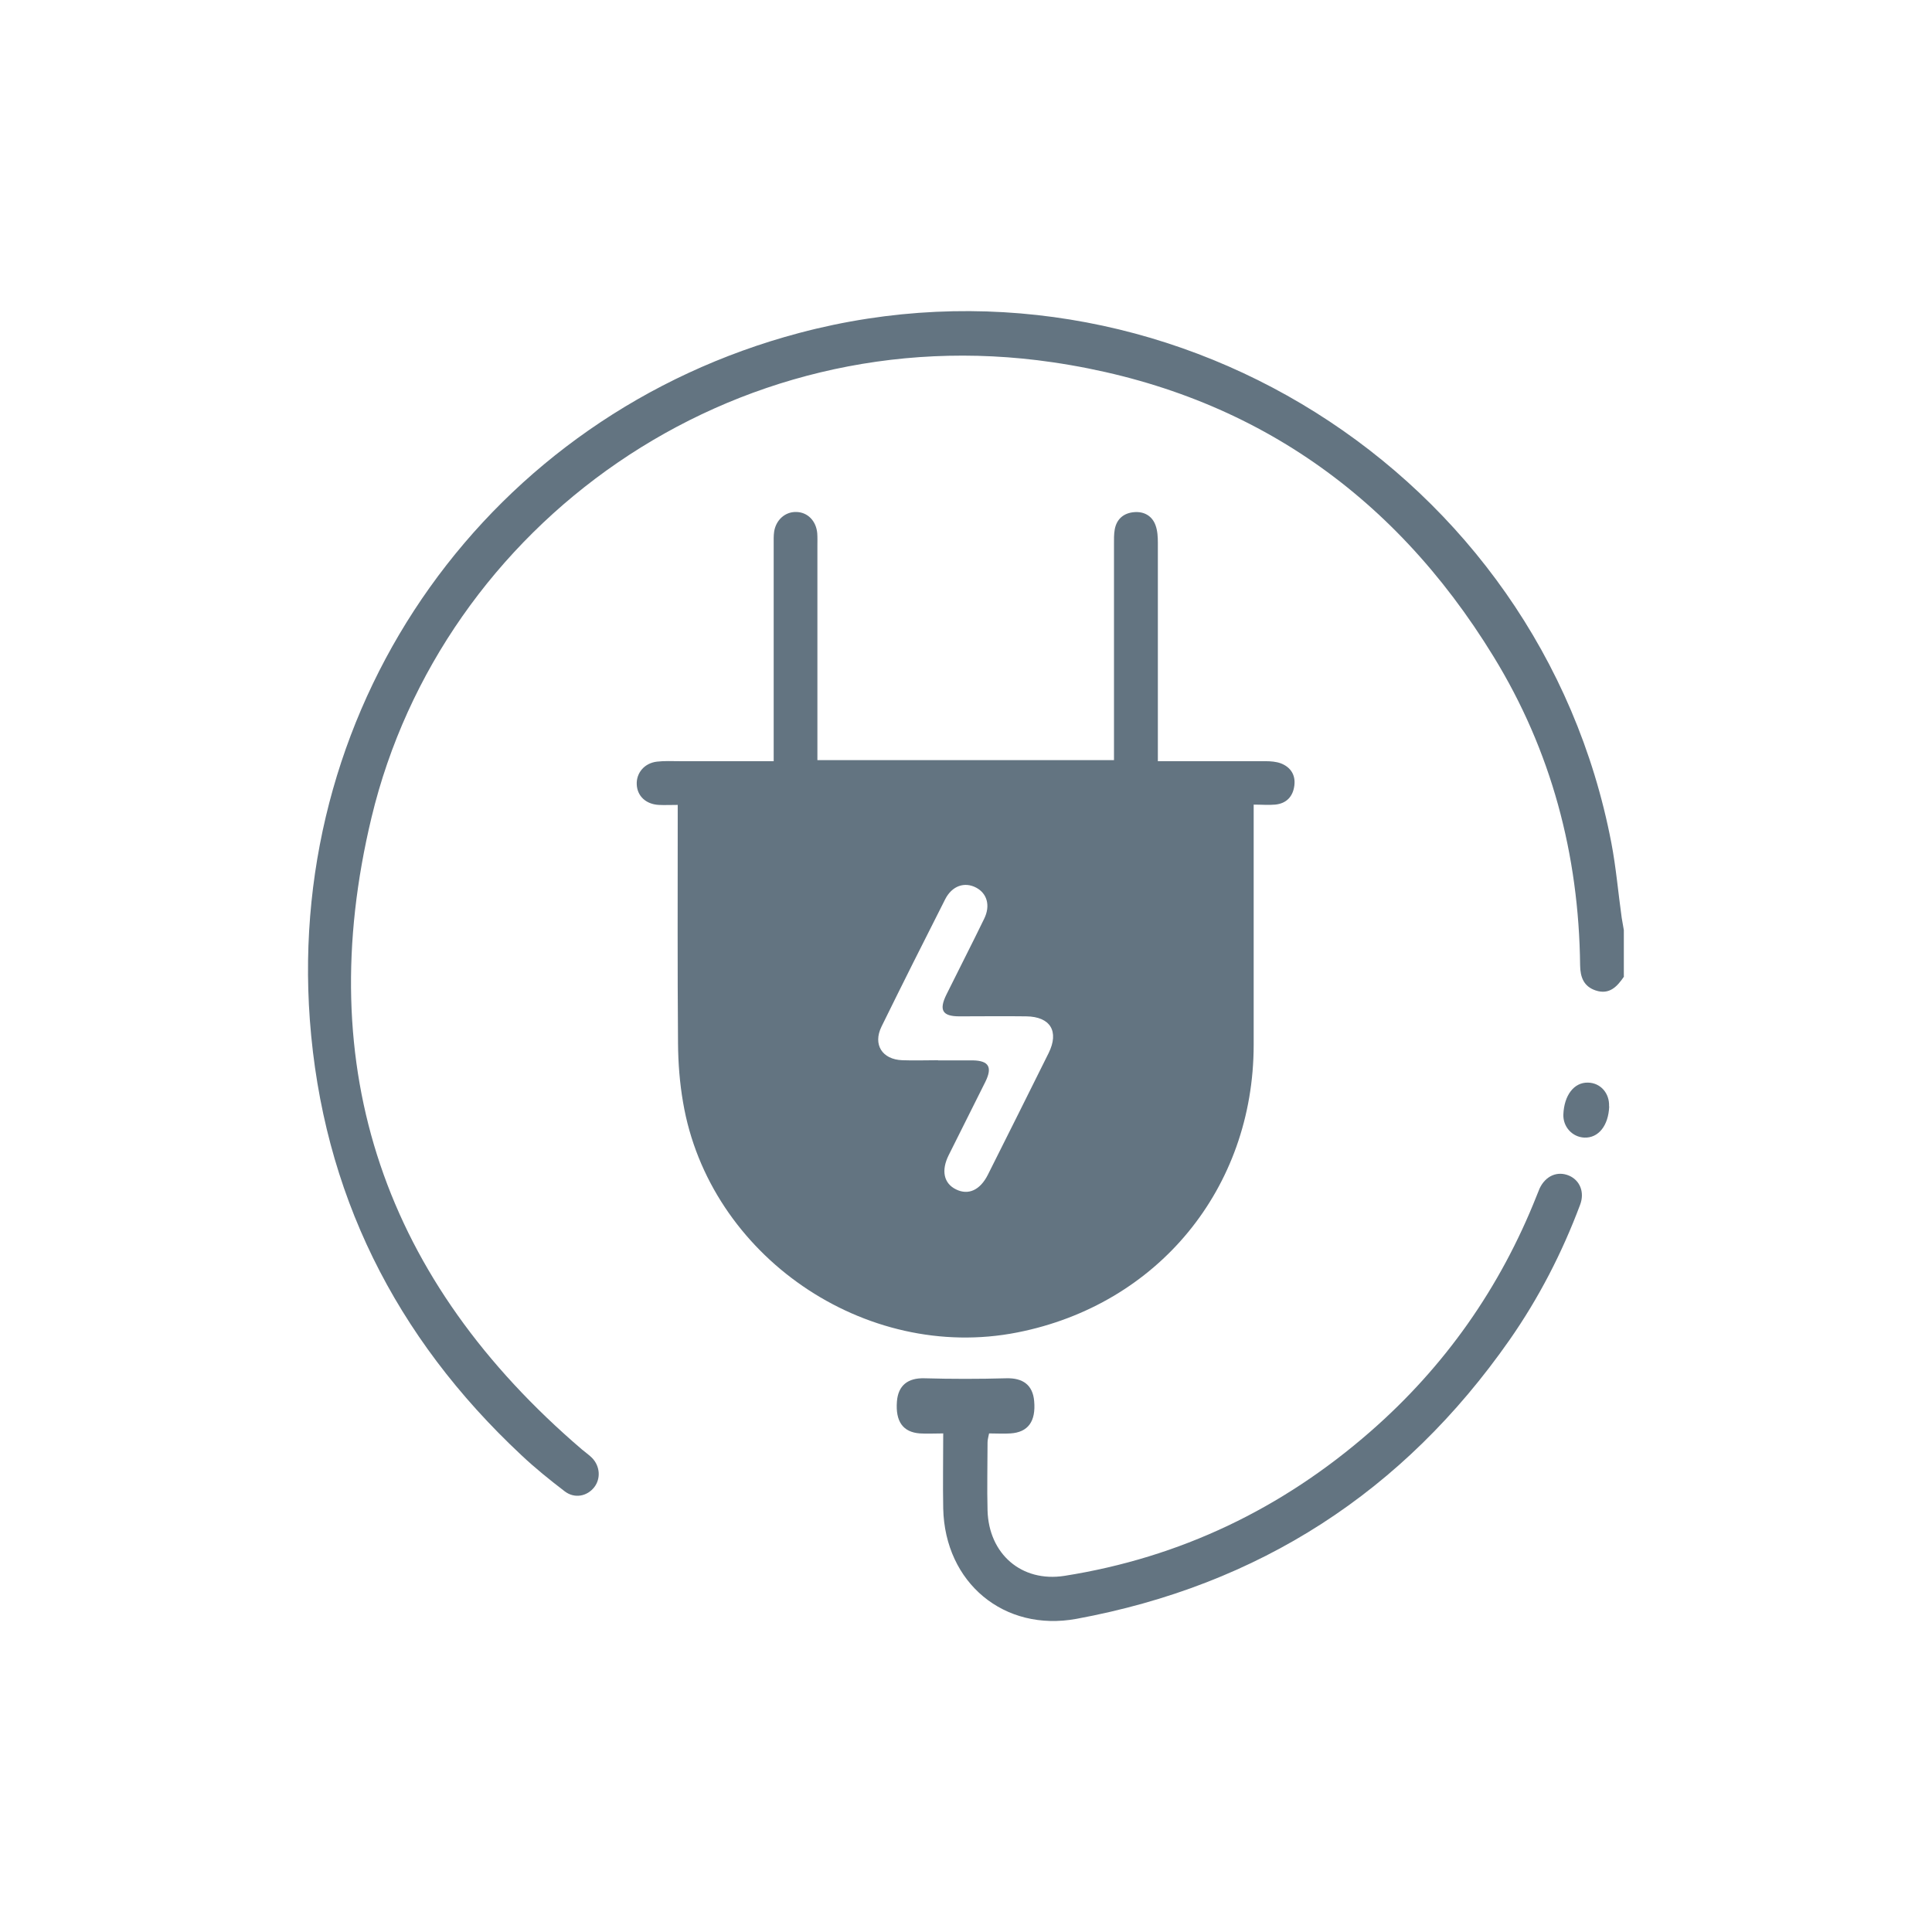 <?xml version="1.0" encoding="UTF-8"?>
<svg id="Layer_1" data-name="Layer 1" xmlns="http://www.w3.org/2000/svg" viewBox="0 0 126.83 126.83">
  <defs>
    <style>
      .cls-1 {
        fill: #637481;
      }
    </style>
  </defs>
  <path class="cls-1" d="m106.61,64.11c-.45.66-.96,1.21-1.86.91-.78-.26-1.01-.87-1.02-1.65-.08-7.27-1.89-14.09-5.69-20.28-6.66-10.87-16.31-17.46-28.95-19.31-21.09-3.09-40.09,10.68-44.7,29.88-3.97,16.53.89,30.44,13.82,41.5.21.18.45.34.65.54.53.54.59,1.35.16,1.92-.47.61-1.3.78-1.95.28-.98-.75-1.95-1.53-2.85-2.38-8.28-7.74-13.04-17.24-13.88-28.57-1.54-20.98,11.84-39.7,32.12-45.09,23.97-6.37,48.65,9.11,53.32,33.47.31,1.62.45,3.28.68,4.92.04.27.1.54.14.81v3.04Z"/>
  <path class="cls-1" d="m44.49,52.84c-.48,0-.87.02-1.25,0-.84-.05-1.41-.58-1.44-1.35-.03-.75.5-1.39,1.32-1.49.5-.06,1.01-.03,1.52-.03,2.02,0,4.03,0,6.15,0,0-.42,0-.75,0-1.07,0-4.39,0-8.78,0-13.16,0-.28-.01-.57.03-.84.12-.77.72-1.3,1.43-1.29.76,0,1.33.58,1.4,1.4.02.28.01.56.01.84,0,4.33,0,8.66,0,12.99v1.06h19.47v-.98c0-4.39,0-8.78,0-13.16,0-.34-.01-.68.05-1.01.13-.7.61-1.08,1.29-1.13.64-.05,1.17.25,1.39.87.13.36.15.77.15,1.16,0,4.39,0,8.78,0,13.16v1.16c.33,0,.63,0,.92,0,2.05,0,4.11,0,6.16,0,.33,0,.69.03.99.14.65.25.98.77.89,1.46-.09.72-.52,1.18-1.26,1.25-.44.04-.88,0-1.41,0v1.01c0,4.92,0,9.84,0,14.77-.01,9.42-6.29,17.05-15.51,18.87-10.01,1.98-20.25-5.05-21.95-15.11-.22-1.27-.32-2.57-.33-3.86-.04-4.89-.02-9.79-.02-14.68,0-.3,0-.6,0-.99Zm17.09,16.77h0c.76,0,1.52,0,2.28,0,1.05.02,1.3.44.83,1.4-.8,1.61-1.61,3.21-2.41,4.82-.51,1.02-.32,1.86.48,2.25.81.4,1.58.05,2.09-.96,1.33-2.66,2.67-5.32,3.99-7.99.7-1.42.12-2.39-1.47-2.41-1.46-.02-2.92,0-4.39,0-1.12,0-1.35-.41-.85-1.43.82-1.66,1.67-3.31,2.48-4.98.42-.86.19-1.66-.53-2.04-.76-.4-1.58-.12-2.03.76-1.41,2.78-2.81,5.57-4.18,8.36-.58,1.18.04,2.16,1.36,2.21.79.03,1.57,0,2.36,0Z"/>
  <path class="cls-1" d="m61.95,94.1c-.61,0-1.09.03-1.56,0-1.11-.08-1.61-.78-1.51-2.09.08-1.07.73-1.56,1.8-1.53,1.79.05,3.59.05,5.38,0,1.09-.03,1.74.44,1.83,1.5.12,1.33-.4,2.05-1.56,2.12-.45.03-.9,0-1.4,0-.04.22-.1.4-.1.59,0,1.49-.04,2.98,0,4.47.08,2.85,2.23,4.73,5.05,4.29,7.6-1.2,14.29-4.41,20.08-9.47,4.89-4.27,8.53-9.45,10.92-15.49.06-.16.12-.31.19-.47.39-.83,1.17-1.17,1.94-.84.71.31,1.03,1.09.72,1.91-1.18,3.15-2.71,6.12-4.63,8.87-6.97,9.98-16.45,16.1-28.42,18.31-4.76.88-8.65-2.36-8.76-7.24-.03-1.6,0-3.2,0-4.92Z"/>
  <path class="cls-1" d="m105.64,72.63c-.05,1.27-.71,2.09-1.64,2.05-.79-.04-1.4-.71-1.37-1.52.05-1.26.7-2.11,1.61-2.09.82.01,1.43.69,1.39,1.56Z"/>
</svg>